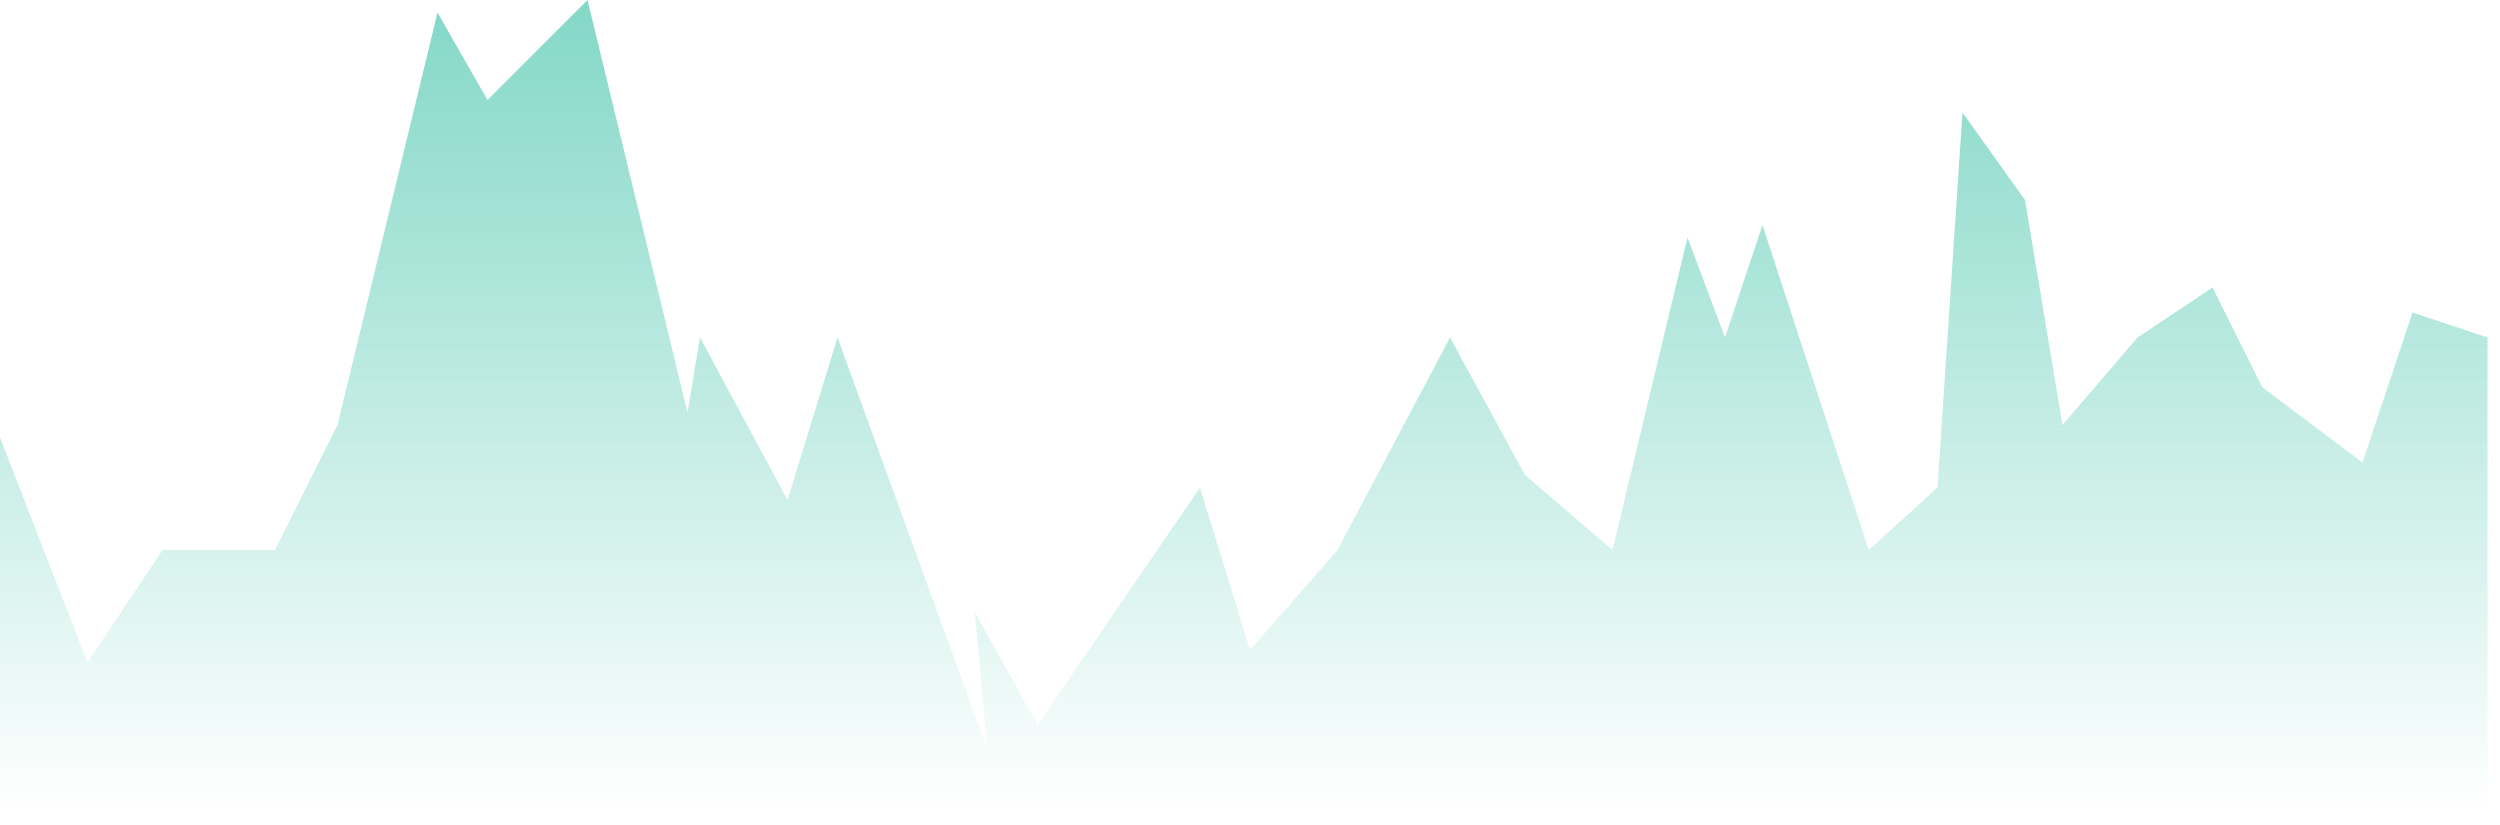 <svg width="100" height="33" viewBox="0 0 100 33" fill="none" xmlns="http://www.w3.org/2000/svg">
<path d="M3.5 26.5L0 17.5V32.5H99.5V13.5L96.5 12.5L94.5 18.5L90.5 15.5L88.5 11.5L85.5 13.5L82.5 17L81 8L78.5 4.5L77.5 19.5L74.75 22L70.5 9L69 13.5L67.5 9.5L64.5 22L61 19L58 13.5L53.5 22L50 26L48 19.5L41.5 29L39 24.5L39.5 30L33.5 13.5L31.5 20L28 13.5L27.5 16.5L23.5 0L19.5 4L17.5 0.5L13.5 17L11 22H6.5L3.5 26.5Z" fill="url(#paint0_linear_0_343)"/>
<defs>
<linearGradient id="paint0_linear_0_343" x1="49.75" y1="0" x2="49.75" y2="32.5" gradientUnits="userSpaceOnUse">
<stop stop-color="#4EC7AF" stop-opacity="0.7"/>
<stop offset="1" stop-color="#4EC7AF" stop-opacity="0"/>
</linearGradient>
</defs>
</svg>
